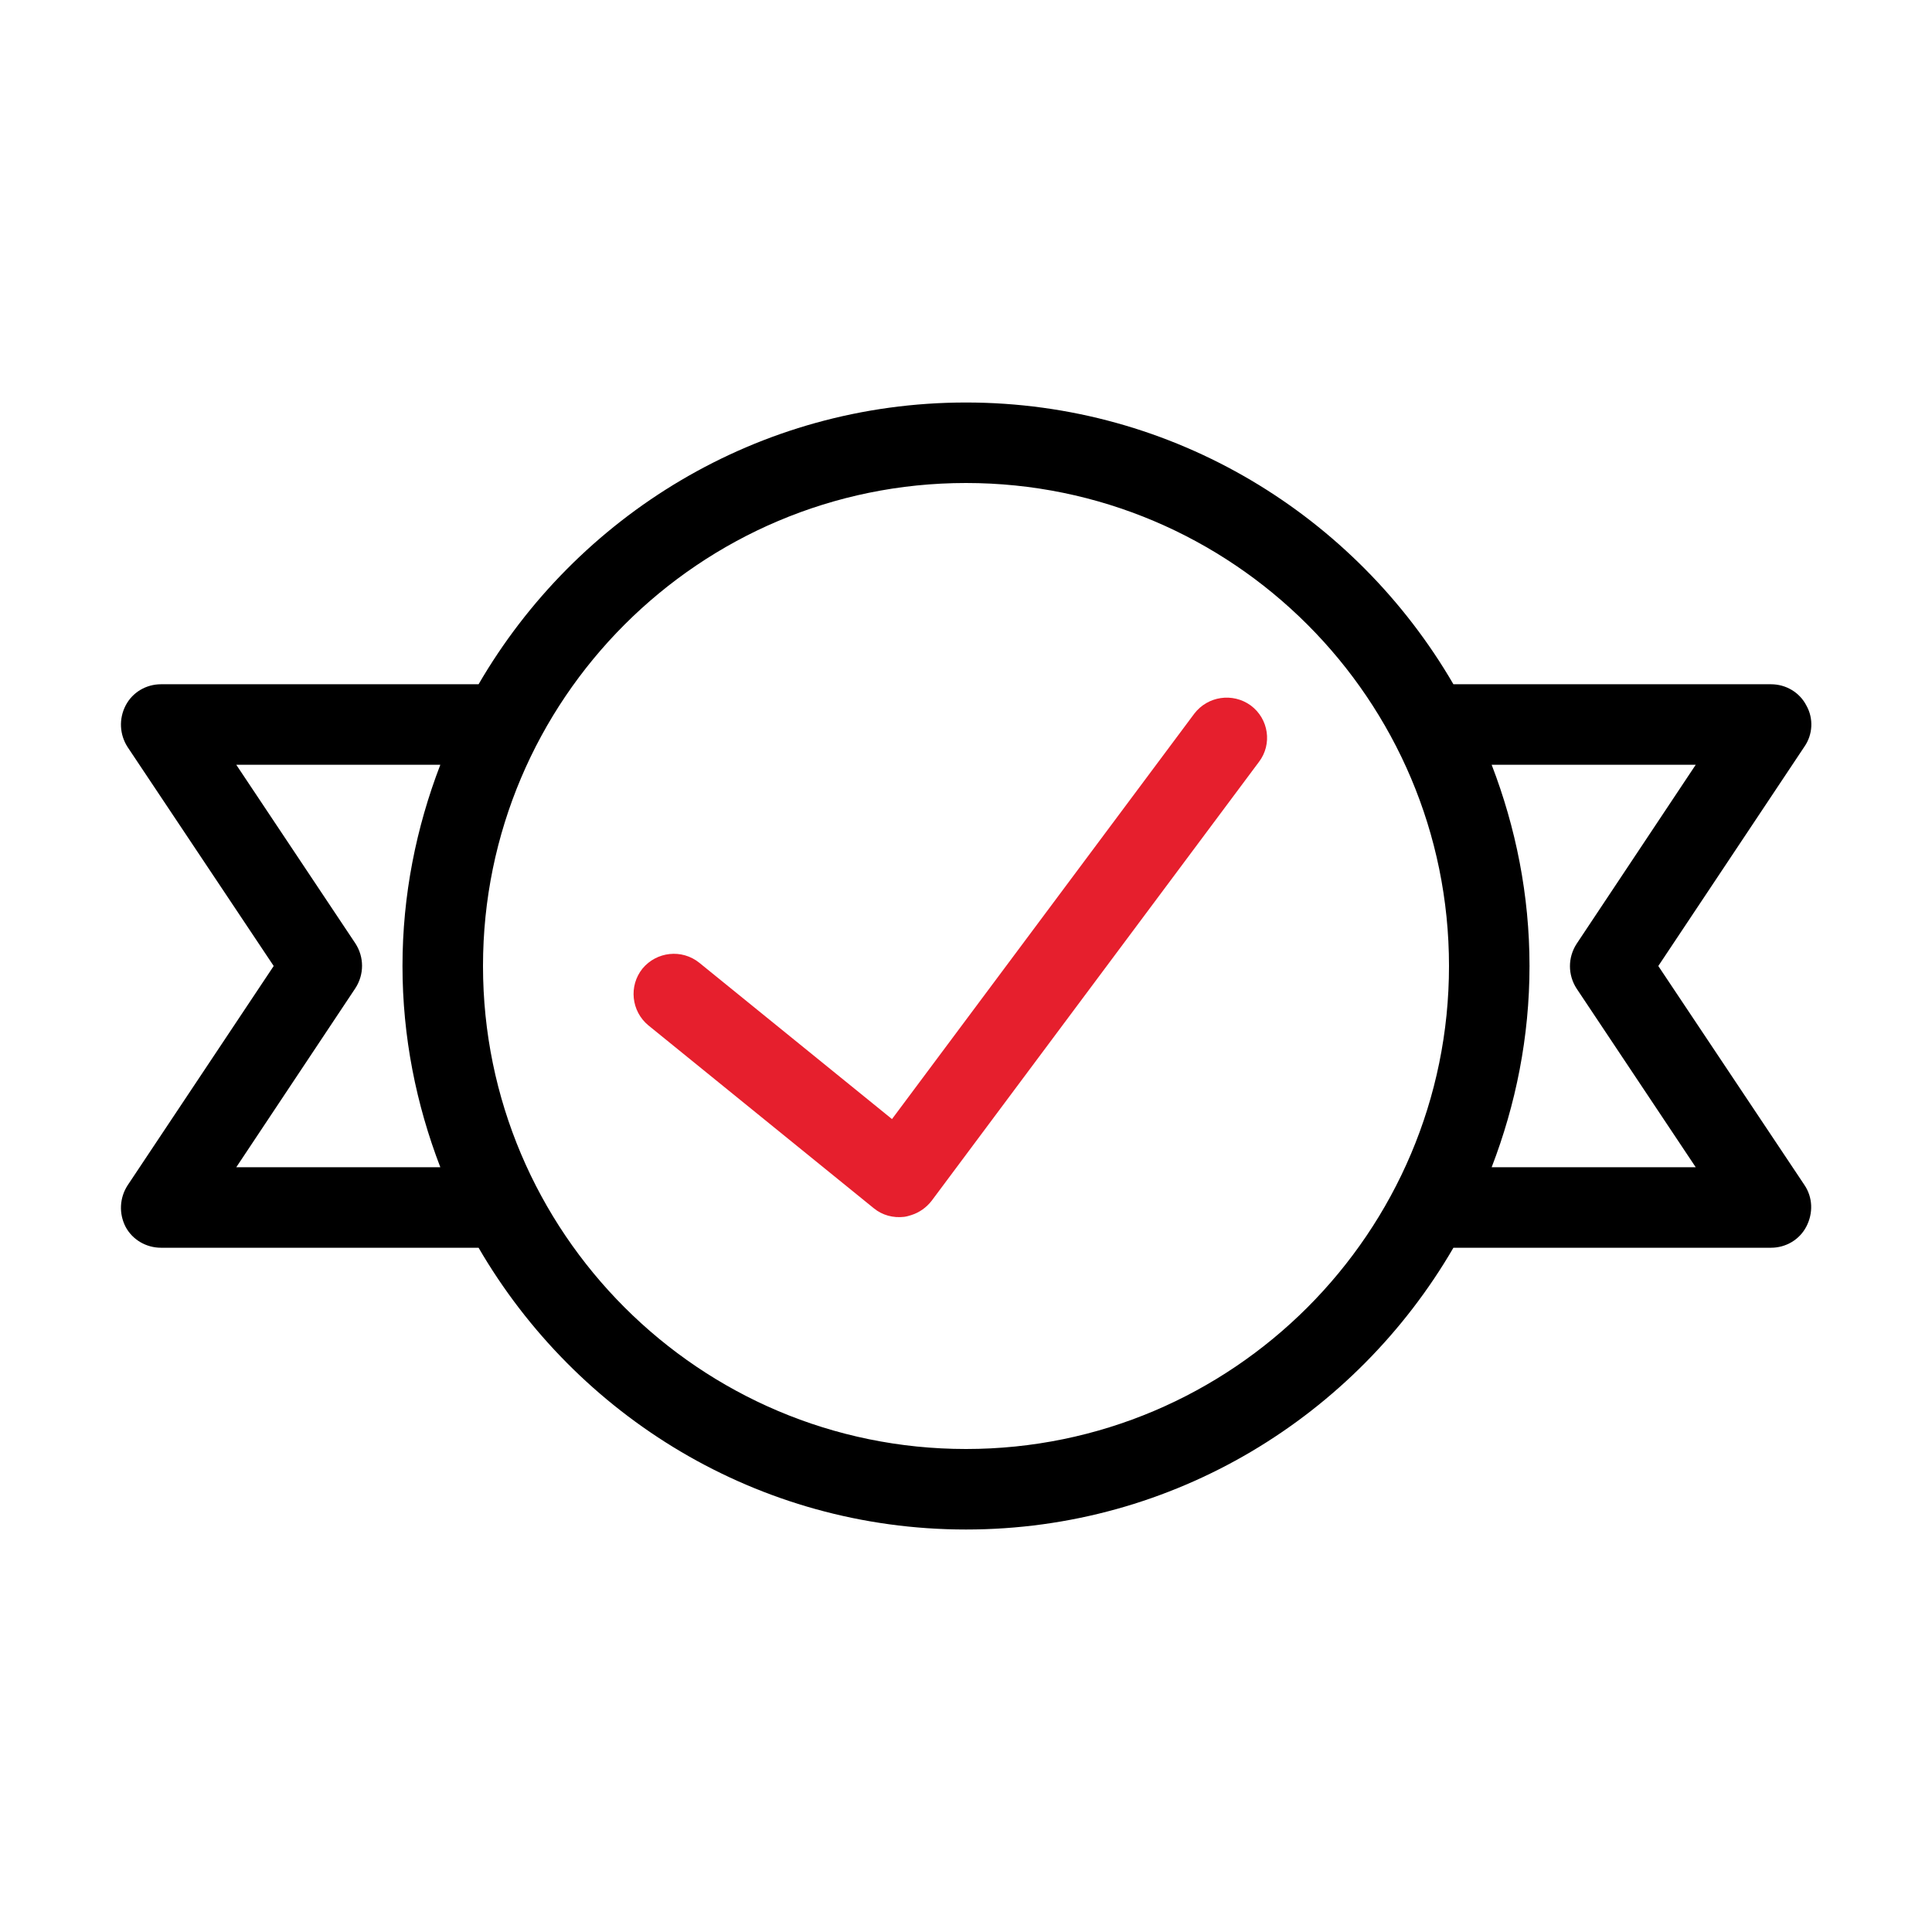 <?xml version="1.0" encoding="utf-8"?>
<!-- Generator: Adobe Illustrator 16.0.0, SVG Export Plug-In . SVG Version: 6.00 Build 0)  -->
<!DOCTYPE svg PUBLIC "-//W3C//DTD SVG 1.1//EN" "http://www.w3.org/Graphics/SVG/1.1/DTD/svg11.dtd">
<svg version="1.1" id="Layer_1" xmlns="http://www.w3.org/2000/svg" xmlns:xlink="http://www.w3.org/1999/xlink" x="0px" y="0px"
	 width="128px" height="128px" viewBox="0 0 128 128" enable-background="new 0 0 128 128" xml:space="preserve">
<path d="M119.68,46.747c-0.453-0.88-1.359-1.413-2.346-1.413H96.293C89.813,34.187,77.787,26.667,64,26.667
	c-13.787,0-25.813,7.52-32.293,18.667h-21.04c-0.986,0-1.893,0.533-2.347,1.413c-0.453,0.88-0.4,1.92,0.133,2.747L18.133,64
	l-9.68,14.533C7.92,79.359,7.867,80.4,8.32,81.279c0.454,0.854,1.36,1.387,2.347,1.387h21.04
	c6.48,11.147,18.507,18.668,32.293,18.668c13.787,0,25.813-7.521,32.293-18.668h21.041c0.986,0,1.893-0.533,2.346-1.412
	c0.453-0.881,0.427-1.92-0.133-2.747L109.867,64l9.68-14.533C120.106,48.667,120.16,47.6,119.68,46.747z M29.173,77.334h-13.52
	l7.894-11.867c0.586-0.906,0.586-2.054,0-2.96l-7.894-11.84h13.52c-1.6,4.16-2.507,8.64-2.507,13.333S27.573,73.174,29.173,77.334z
	 M64,96c-17.653,0-32-14.347-32-32s14.347-32,32-32s32,14.347,32,32S81.653,96,64,96z M104.453,62.533
	c-0.586,0.907-0.586,2.054,0,2.96l7.894,11.841H98.826c1.601-4.16,2.508-8.641,2.508-13.334s-0.907-9.173-2.508-13.333h13.521
	L104.453,62.533z"/>
<path fill="#E61F2D" d="M79.123,47.284L59.097,74.142L46.329,63.784c-1.153-0.927-2.827-0.741-3.762,0.386
	c-0.926,1.153-0.741,2.828,0.387,3.762l14.933,12.115c0.564,0.467,1.294,0.659,2.021,0.572c0.161-0.021,0.313-0.068,0.467-0.116
	c0.535-0.166,1.014-0.512,1.352-0.952L83.41,50.476c0.893-1.171,0.648-2.854-0.548-3.74C81.675,45.877,80.017,46.113,79.123,47.284z
	"/>
</svg>
